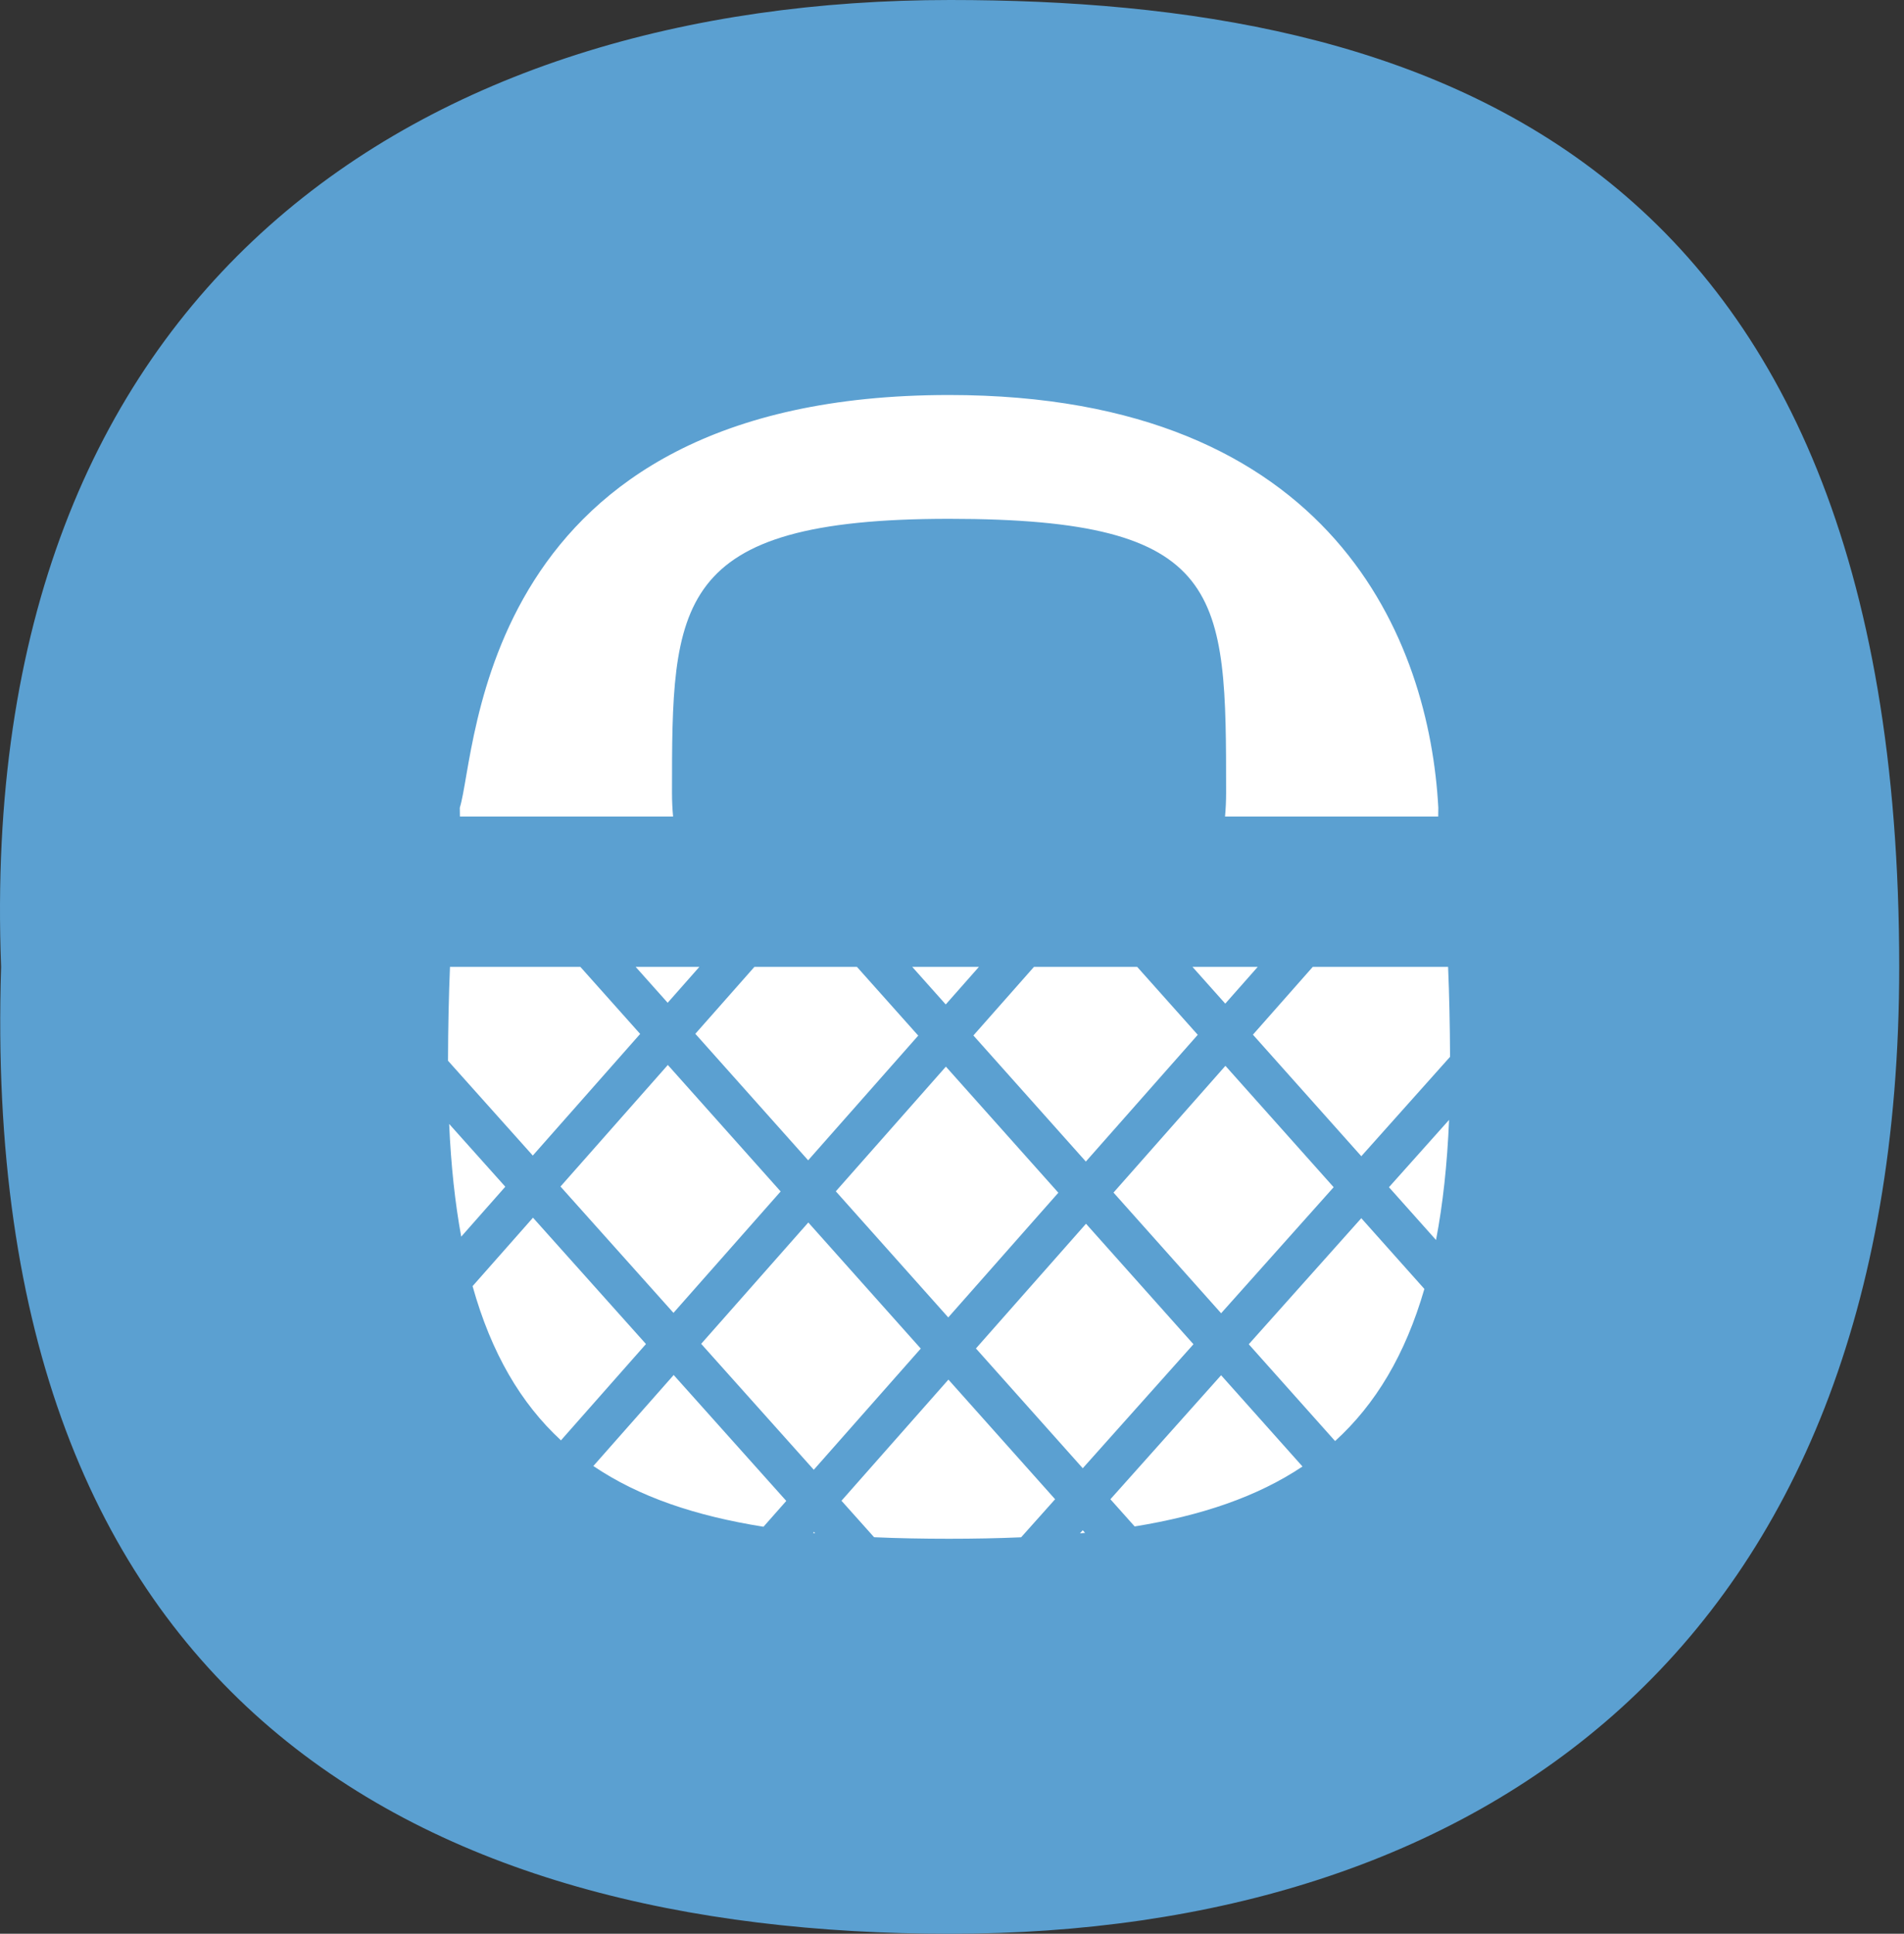<svg width="323" height="328" viewBox="0 0 323 328" fill="none" xmlns="http://www.w3.org/2000/svg">
<rect x="0" y="0" width="323" height="328" fill="#333333" stroke="none"/>
<path d="M286 164C286 233.588 230.259 290 161.5 290C92.74 290 37 233.588 37 164C37 94.412 92.74 38 161.5 38C230.259 38 286 94.412 286 164Z" fill="white"/>
<path fill-rule="evenodd" clip-rule="evenodd" d="M161.189 0C241.189 0 322.189 25 322.189 164C322.189 280.5 250.107 328 161.189 328C72.271 328 -3.811 289.5 0.189 164C-4.311 47.5 72.271 0 161.189 0ZM142.751 254.553L148.286 260.741C152.351 260.92 156.588 261 160.997 261C165.233 261 169.309 260.921 173.227 260.752L178.991 254.296L160.893 234.004L142.751 254.553ZM183.208 260.083C183.499 260.056 183.788 260.027 184.077 259.998L183.68 259.554L183.208 260.083ZM137.921 260.024C138.043 260.036 138.165 260.048 138.286 260.06L138.086 259.836L137.921 260.024ZM100.657 248.66C108.431 253.925 118.05 257.139 129.522 258.961L133.387 254.582L114.285 233.224L100.657 248.66ZM188.372 254.298L192.486 258.91C203.767 257.082 213.254 253.893 220.958 248.744L207.152 233.264L188.372 254.298ZM118.95 227.939L138.052 249.298L156.2 228.742L137.123 207.354L118.95 227.939ZM165.559 228.72L183.683 249.04L202.462 228.006L184.233 207.567L165.559 228.72ZM211.843 228.009L226.489 244.429C233.35 238.187 238.396 229.793 241.635 218.625L230.935 206.627L211.843 228.009ZM80.168 218.152C83.345 229.499 88.339 238.001 95.162 244.308L109.585 227.97L90.419 206.541L80.168 218.152ZM141.789 202.069L160.866 223.458L179.54 202.306L160.464 180.918L141.789 202.069ZM188.899 202.282L207.155 222.751L226.245 201.369L207.883 180.781L188.899 202.282ZM95.084 201.257L114.25 222.686L132.431 202.093L113.292 180.634L95.084 201.257ZM235.627 201.372L243.611 210.323C244.775 204.246 245.513 197.48 245.825 189.952L235.627 201.372ZM76.196 190.639C76.508 197.663 77.189 204.016 78.243 209.757L85.72 201.287L76.196 190.639ZM175.403 164L165.13 175.633L184.206 197.021L203.191 175.52L192.916 164H175.403ZM127.98 164L117.958 175.35L137.097 196.809L155.773 175.657L145.375 164H127.98ZM222.701 164L212.549 175.497L230.938 196.114L245.992 179.255C245.968 173.832 245.857 168.754 245.659 164H222.701ZM76.336 164C76.13 168.947 76.017 174.246 76 179.919L90.385 196.003L108.6 175.372L98.456 164H76.336ZM154.755 164L160.438 170.372L166.066 164H154.755ZM202.295 164L207.857 170.235L213.363 164H202.295ZM107.836 164L113.266 170.088L118.642 164H107.836ZM161 67C81.001 67 81.001 127.5 78 137C78 137.502 78.008 138.002 78.02 138.501H114.184C114.063 137.183 114 135.849 114 134.501C114 102.501 114 88.001 161 88.001C208 88.001 208 100.501 208 134.501C208 135.849 207.938 137.183 207.817 138.501H243.981C243.993 138.002 244 137.502 244 137C242.501 109.002 226.5 67 161 67Z" fill="#5BA0D1"/>
</svg>
